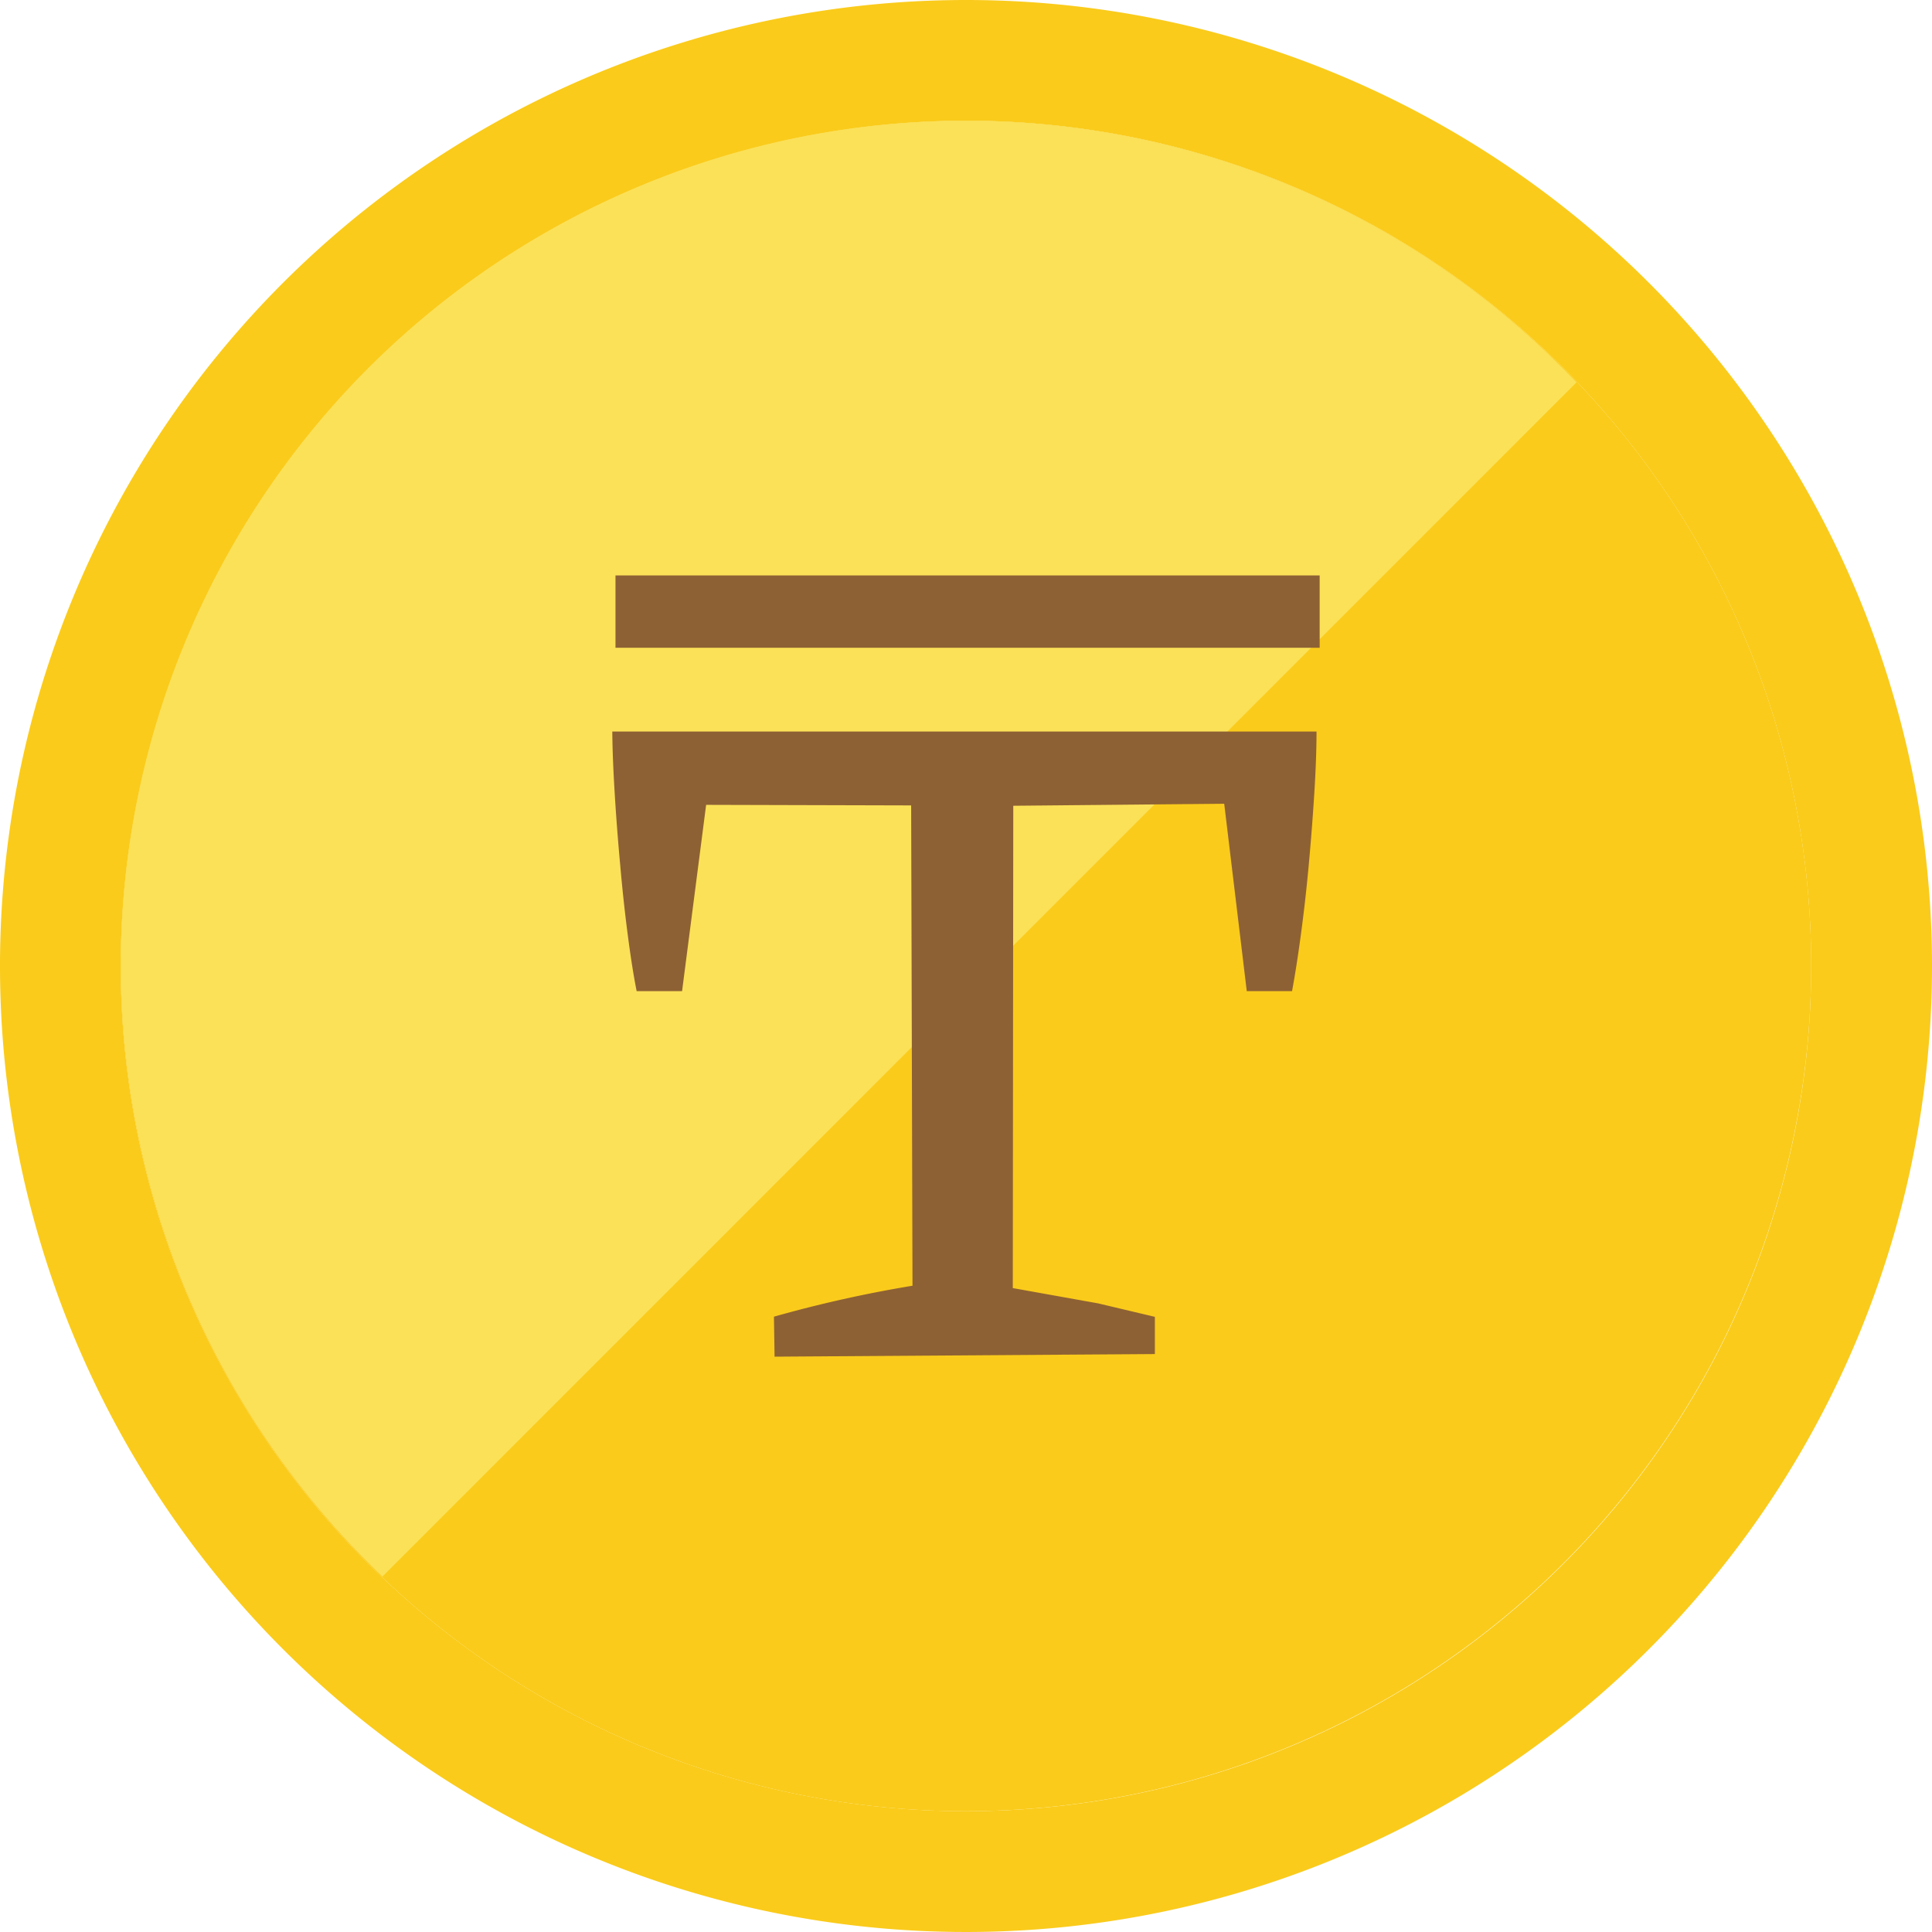 <svg id="torus_coin_icon" data-name="torus coin icon" xmlns="http://www.w3.org/2000/svg" width="49" height="49" viewBox="0 0 49 49">
  <g id="Multicolor">
    <path id="Path_21196" data-name="Path 21196" d="M47.5,26.062A21.437,21.437,0,1,1,26.062,47.5,21.462,21.462,0,0,1,47.5,26.062M47.5,23A24.5,24.5,0,1,0,72,47.5,24.5,24.5,0,0,0,47.5,23Z" transform="translate(-23 -23)" fill="#facb1b"/>
    <path id="Path_21197" data-name="Path 21197" d="M48.438,69.875A21.438,21.438,0,1,1,69.875,48.438,21.462,21.462,0,0,1,48.438,69.875Z" transform="translate(-23.938 -23.938)" fill="#facb1b"/>
    <path id="Path_21198" data-name="Path 21198" d="M48.438,27a21.422,21.422,0,0,0-14.8,36.922L63.922,33.636A21.37,21.37,0,0,0,48.438,27Z" transform="translate(-23.938 -23.938)" fill="#fbe158"/>
  </g>
  <path id="Union_48" data-name="Union 48" d="M4.1,18.8a32.2,32.2,0,0,1,3.514-.785L7.58,5.833l-5.2-.014L1.77,10.544H.618Q.506,9.986.393,9.122T.2,7.335q-.085-.92-.14-1.828T0,3.959H17.861q0,.67-.056,1.563t-.14,1.813q-.085.921-.2,1.772t-.225,1.437H16.092l-.572-4.753-5.35.051-.012,12.233,2.166.388,1.437.341v.944l-9.645.066ZM.081,1.835V0h17.86V1.835Z" transform="translate(15.529 14.594)" fill="#8e6134" stroke="rgba(0,0,0,0)" stroke-miterlimit="10" stroke-width="1"/>
</svg>
